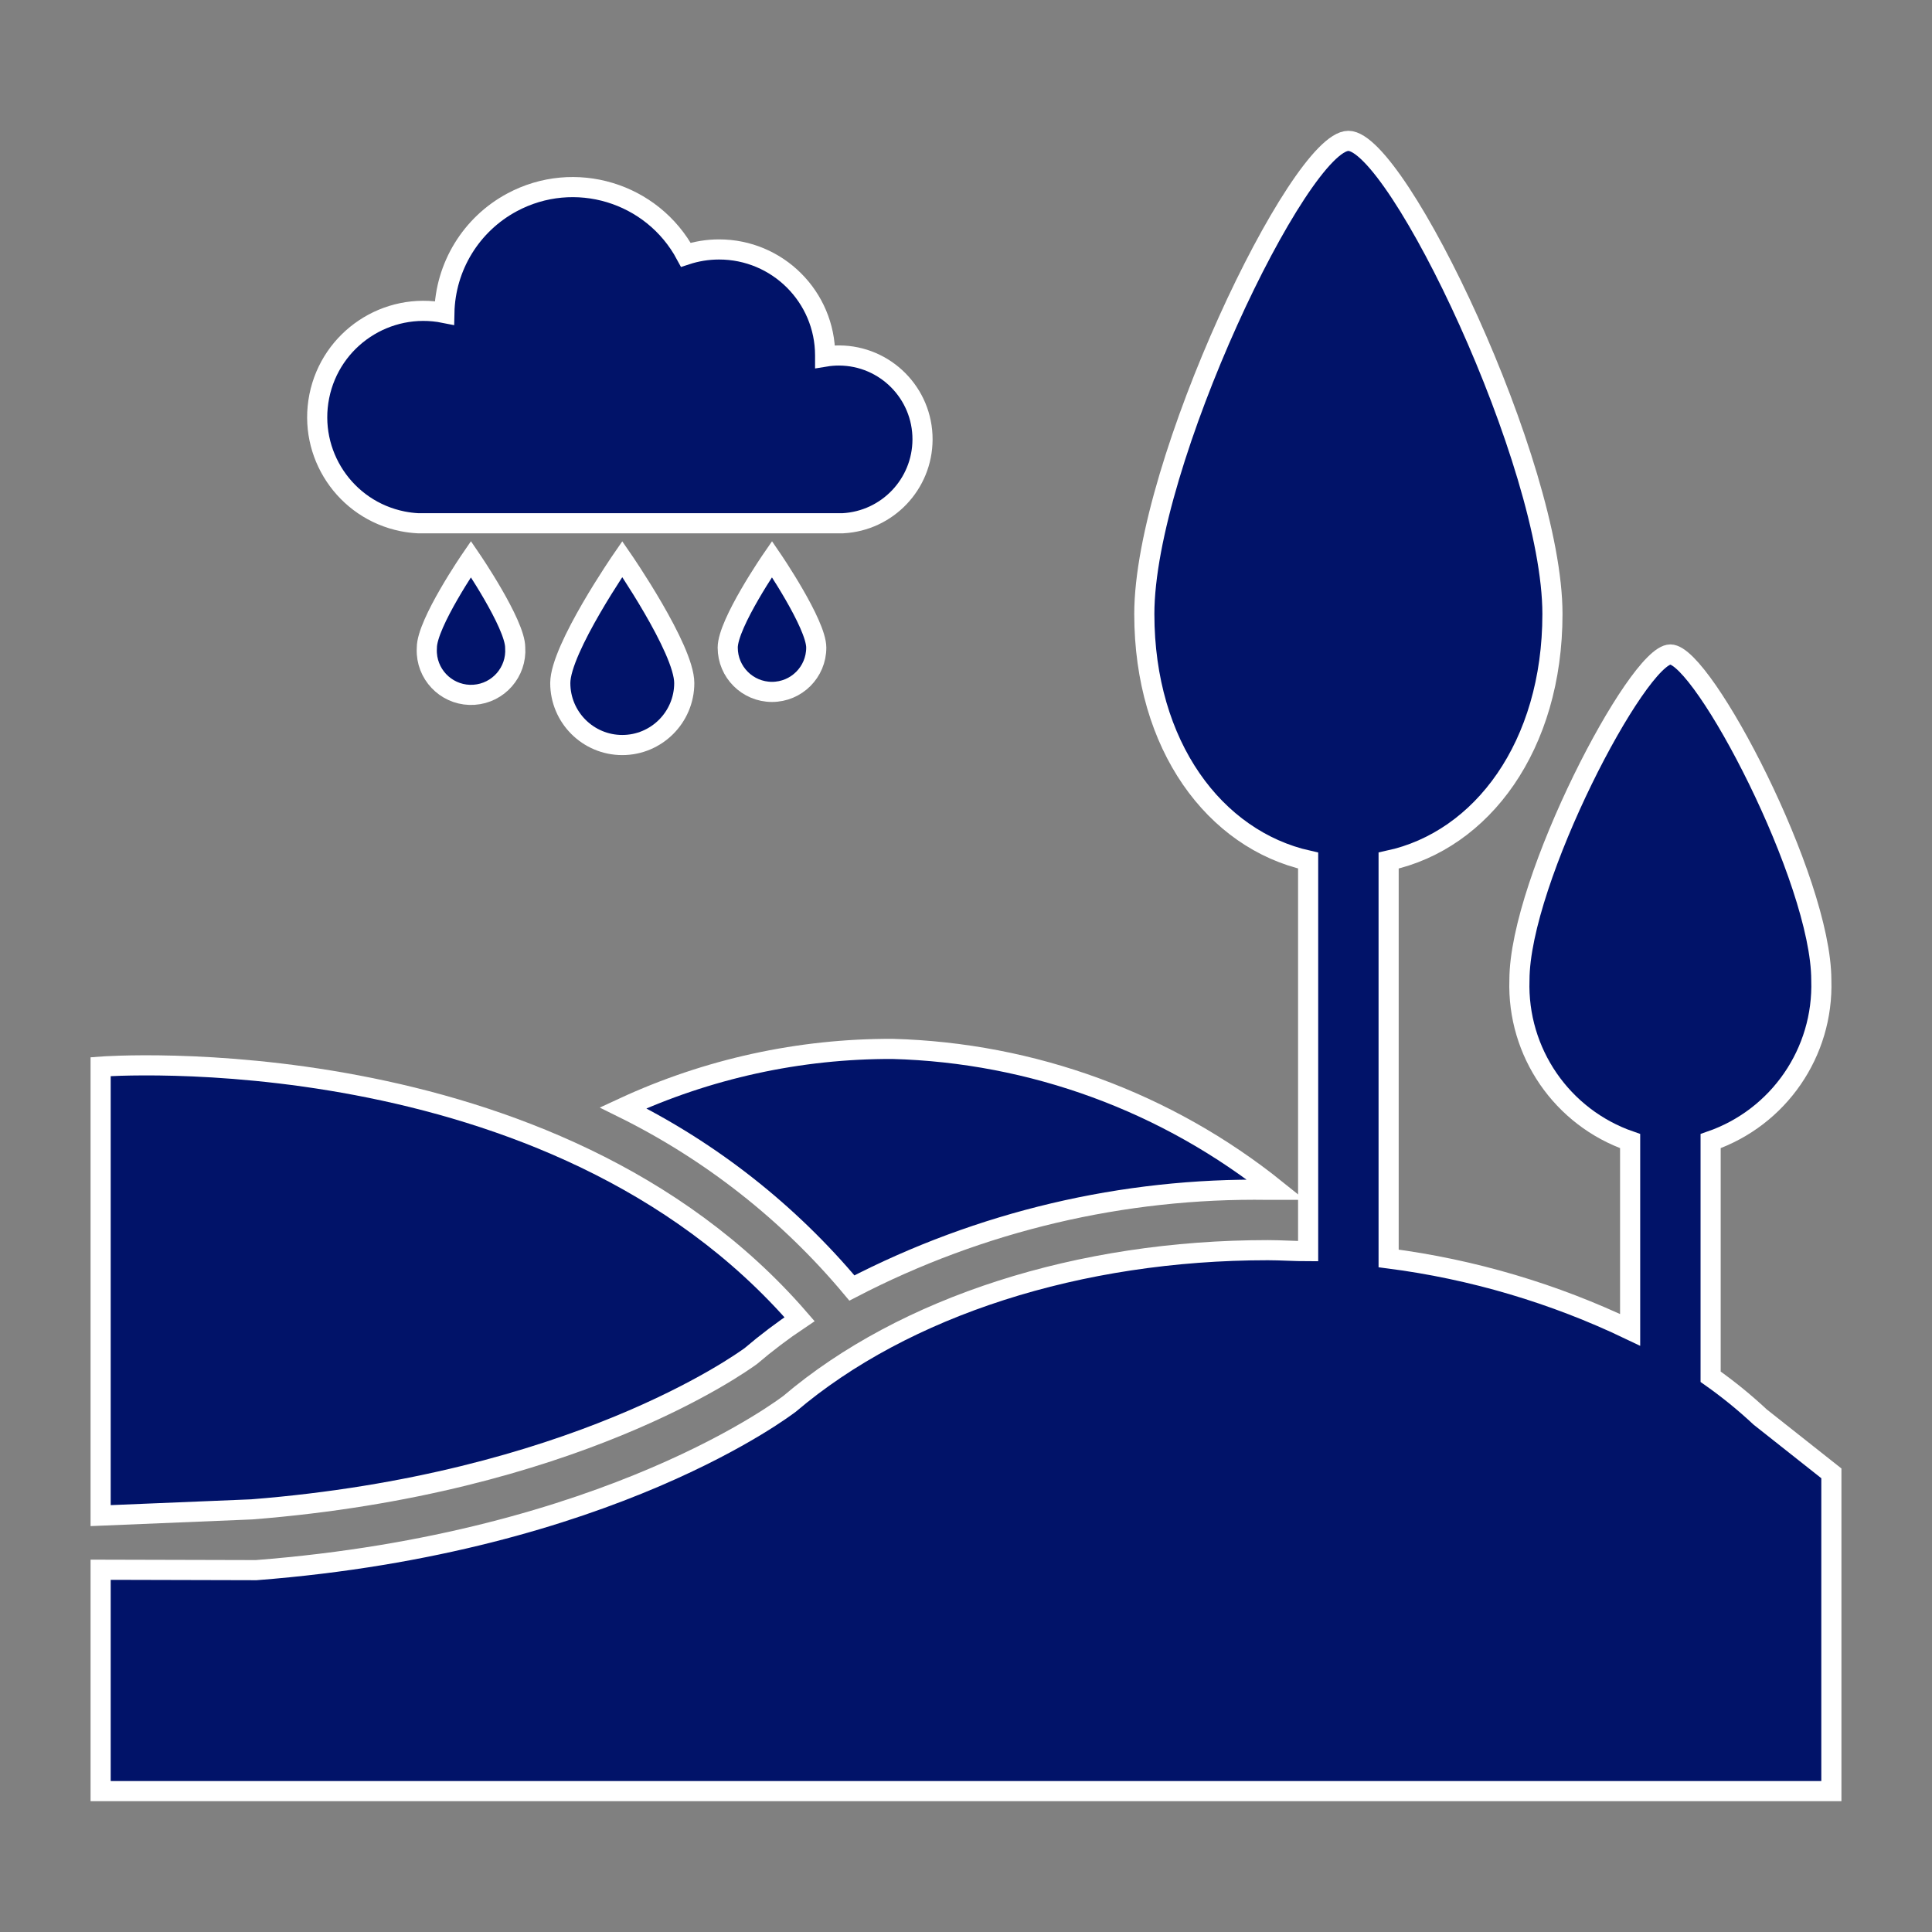 <svg width="129" height="129" xmlns="http://www.w3.org/2000/svg" xmlns:xlink="http://www.w3.org/1999/xlink" xml:space="preserve" overflow="hidden"><rect width="100%" height="100%" fill="#808080" stroke="none"/><defs><clipPath id="clip0"><rect x="0" y="280" width="129" height="129"/></clipPath></defs><g clip-path="url(#clip0)" transform="matrix(1 0 0 1 0 -280)"><path d="M45.688 325.607C45.688 327.893 43.834 329.746 41.549 329.746 39.263 329.746 37.41 327.893 37.41 325.607 37.41 323.323 41.549 317.329 41.549 317.329 41.549 317.329 45.688 323.323 45.688 325.607Z" stroke="#FFFFFF" stroke-width="1.344" fill="#011369"/><path d="M54.502 323.242C54.502 324.875 53.179 326.198 51.546 326.198 49.914 326.198 48.59 324.875 48.59 323.242 48.59 321.616 51.546 317.329 51.546 317.329 51.546 317.329 54.502 321.656 54.502 323.242Z" stroke="#FFFFFF" stroke-width="1.344" fill="#011369"/><path d="M34.4 323.242C34.51 324.871 33.279 326.281 31.65 326.391 30.021 326.501 28.611 325.269 28.501 323.64 28.492 323.508 28.492 323.375 28.501 323.242 28.501 321.616 31.444 317.329 31.444 317.329 31.444 317.329 34.4 321.656 34.4 323.242Z" stroke="#FFFFFF" stroke-width="1.344" fill="#011369"/><path d="M61.597 309.348C61.609 306.26 59.116 303.748 56.029 303.736 55.716 303.735 55.403 303.76 55.094 303.811L55.094 303.731C55.09 299.82 51.916 296.652 48.005 296.656 47.254 296.657 46.508 296.777 45.795 297.012 43.556 292.84 38.358 291.274 34.187 293.513 31.458 294.978 29.732 297.799 29.67 300.895 25.828 300.125 22.089 302.615 21.319 306.457 20.549 310.3 23.039 314.039 26.881 314.809 27.221 314.877 27.564 314.92 27.91 314.938L56.276 314.938C59.252 314.781 61.587 312.327 61.597 309.348Z" stroke="#FFFFFF" stroke-width="1.344" fill="#011369"/><path d="M56.881 366C65.455 361.551 74.998 359.298 84.656 359.443L85.221 359.443C77.937 353.591 68.936 350.287 59.595 350.036 53.382 350.015 47.239 351.359 41.602 353.973 47.476 356.877 52.68 360.973 56.881 366Z" stroke="#FFFFFF" stroke-width="1.344" fill="#011369"/><path d="M16.81 380.781C38.23 379.088 49.396 371.079 50.135 370.542 51.17 369.66 52.256 368.839 53.387 368.083 36.819 348.921 6.719 351.219 6.719 351.219L6.719 381.198Z" stroke="#FFFFFF" stroke-width="1.344" fill="#011369"/><path d="M117.524 374.613C116.486 373.643 115.381 372.745 114.219 371.926L114.219 356.191C118.772 354.615 121.768 350.257 121.609 345.441 121.609 338.722 113.708 323.699 111.531 323.699 109.354 323.699 101.453 338.776 101.453 345.441 101.294 350.257 104.29 354.615 108.844 356.191L108.844 368.795C103.757 366.358 98.313 364.747 92.719 364.025L92.719 337.459C98.954 336.115 103.657 329.799 103.657 320.998 103.657 310.973 93.297 289.406 90.031 289.406 86.766 289.406 76.406 310.973 76.406 320.998 76.406 329.799 81.109 336.061 87.344 337.459L87.344 363.541C86.43 363.541 85.516 363.474 84.656 363.474 72.052 363.474 60.388 367.223 52.729 373.727 52.594 373.821 40.783 382.998 17.106 384.839L6.719 384.812 6.719 399.594 122.281 399.594 122.281 378.376Z" stroke="#FFFFFF" stroke-width="1.344" fill="#011369"/></g></svg>